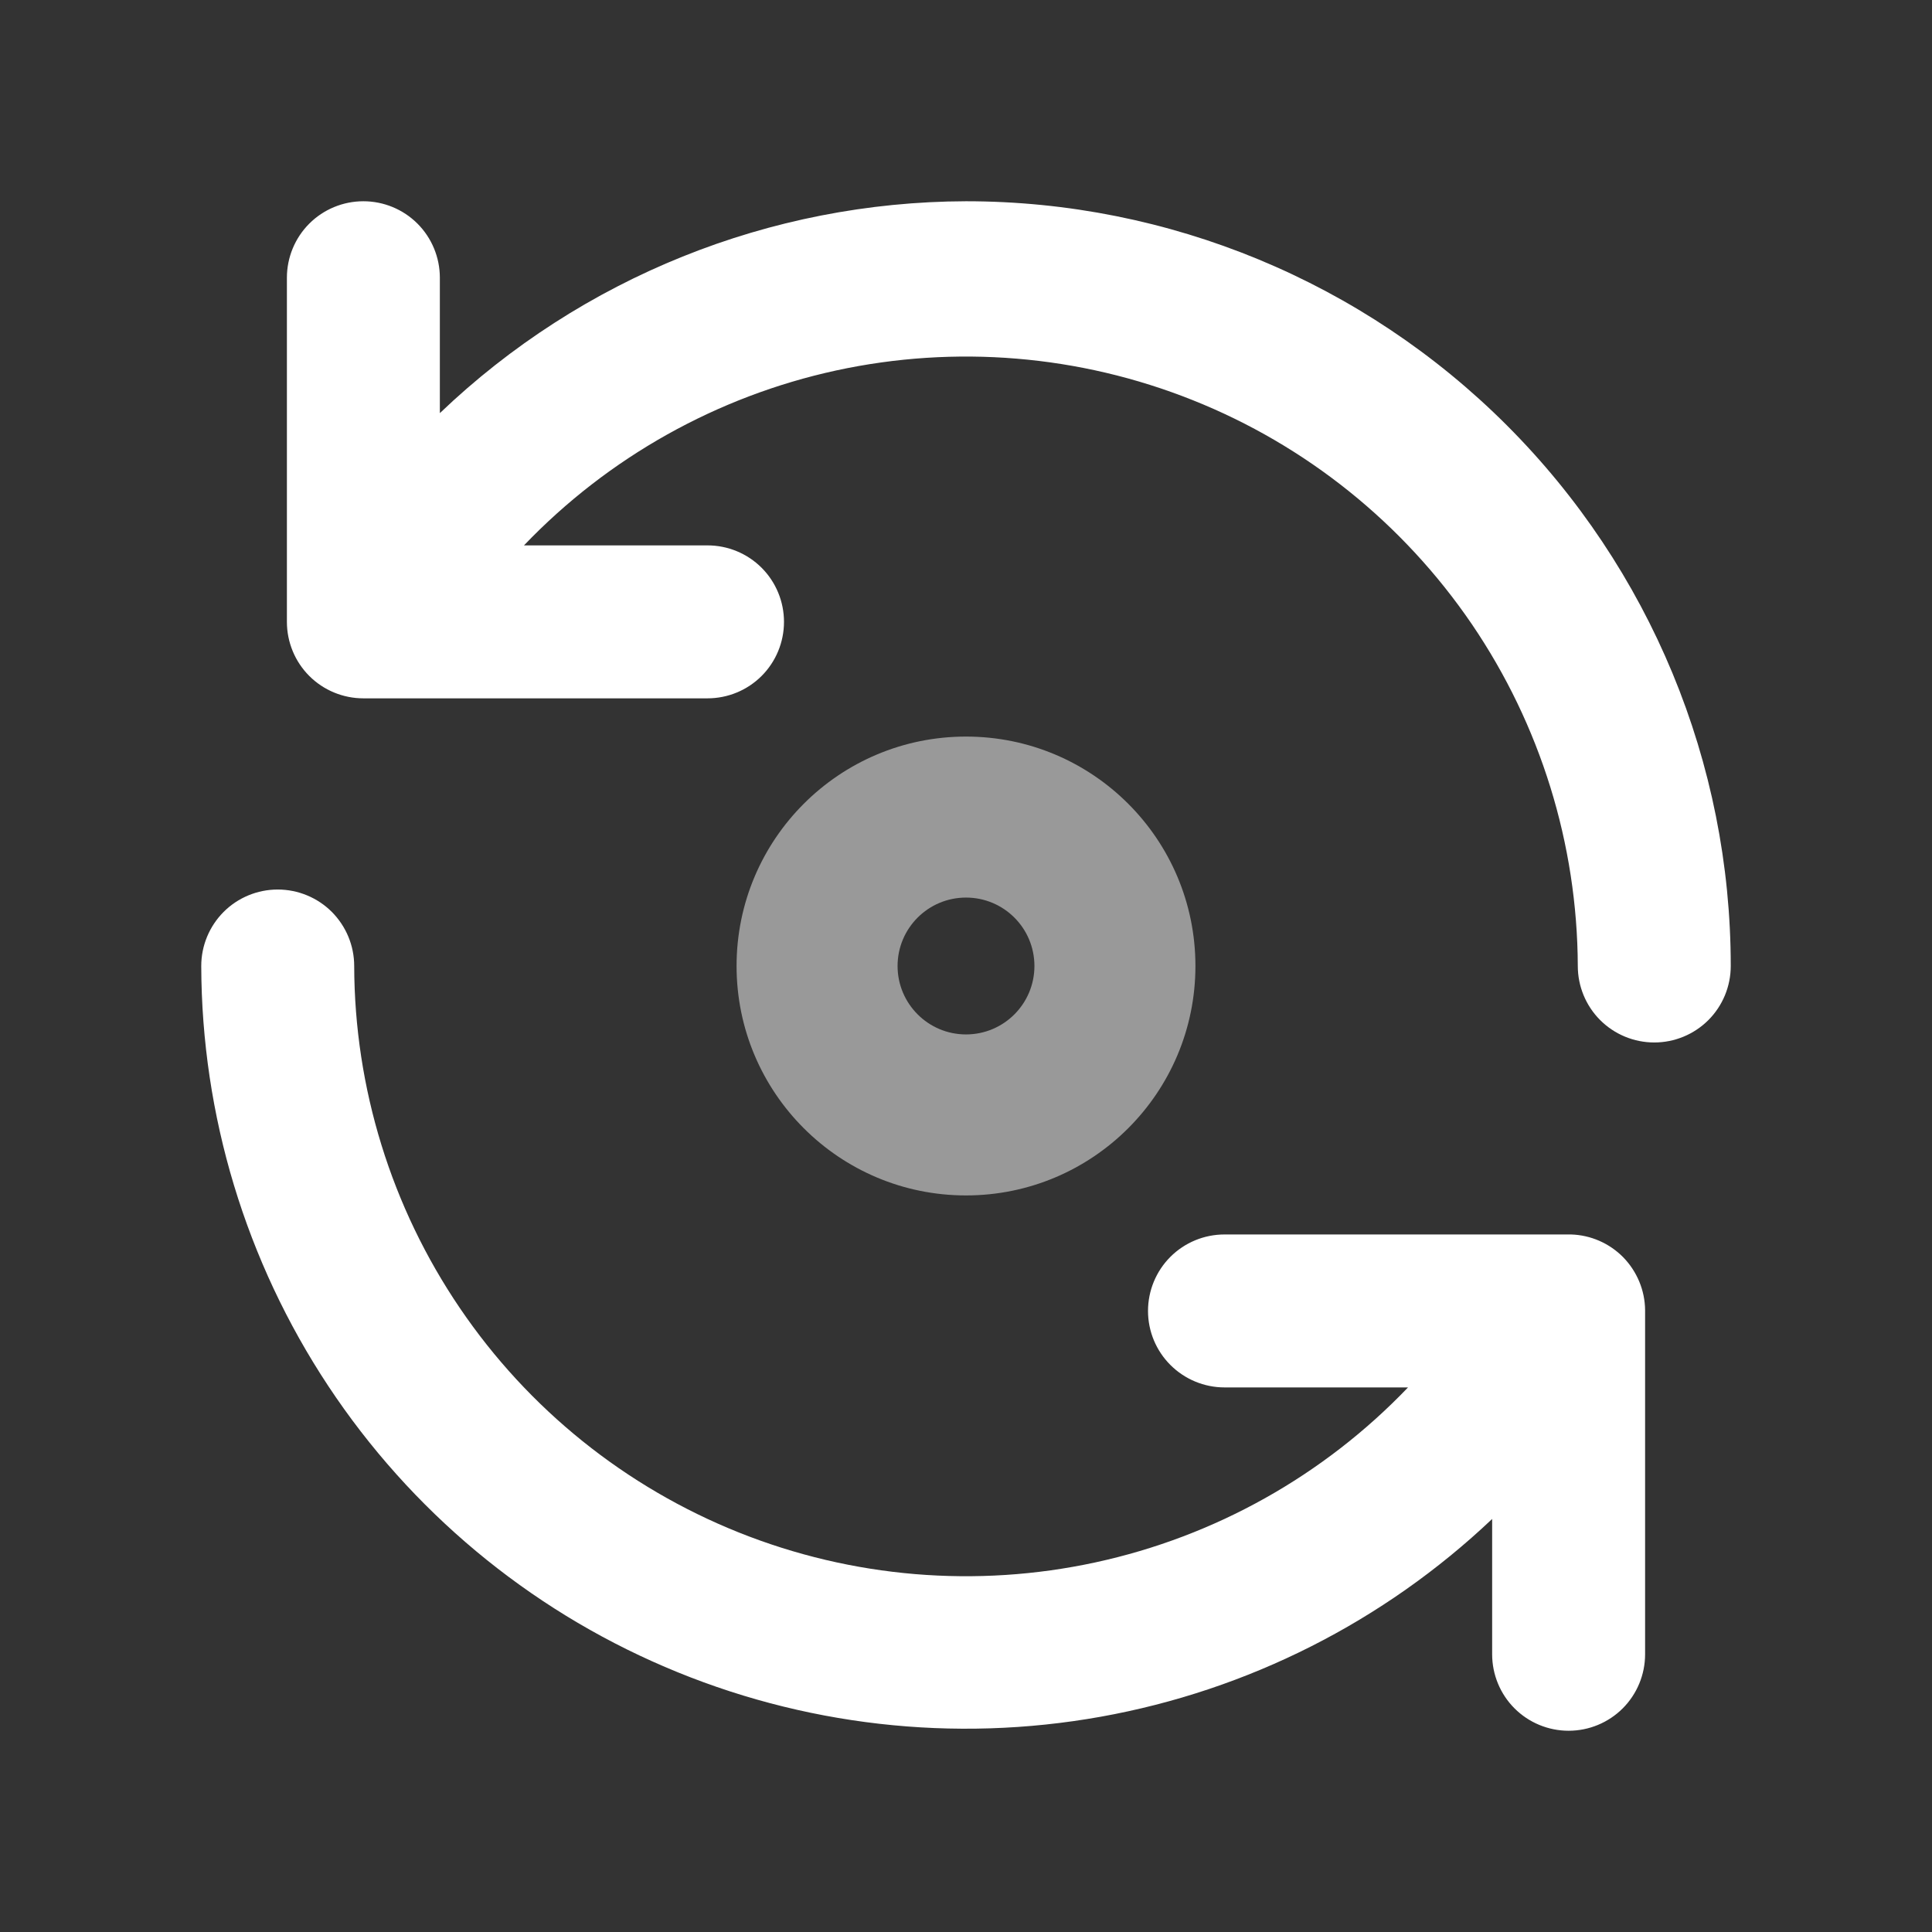 <svg width="24" height="24" viewBox="0 0 24 24" fill="none" xmlns="http://www.w3.org/2000/svg">
    <rect x="0" y="0" width="24" height="24" fill="#333333" stroke="none"/>
    <style>
        .st0 {
            fill: #FFFFFF;
        }
    </style>
<path class="st0" d="M19.515 15.335H15.211C14.959 15.335 14.717 15.435 14.539 15.613C14.361 15.791 14.261 16.033 14.261 16.285C14.261 16.537 14.361 16.778 14.539 16.956C14.717 17.134 14.959 17.235 15.211 17.235H17.491C16.443 18.33 15.092 19.087 13.61 19.408C12.129 19.729 10.586 19.6 9.178 19.037C7.771 18.474 6.564 17.504 5.713 16.25C4.861 14.996 4.404 13.516 4.4 12C4.4 11.748 4.3 11.507 4.122 11.328C3.944 11.15 3.702 11.05 3.45 11.05C3.198 11.05 2.956 11.15 2.778 11.328C2.6 11.507 2.5 11.748 2.5 12C2.505 13.855 3.053 15.668 4.077 17.216C5.1 18.763 6.554 19.977 8.26 20.707C9.965 21.438 11.847 21.653 13.673 21.326C15.499 20.999 17.19 20.145 18.536 18.869V20.55C18.536 20.802 18.636 21.044 18.814 21.222C18.992 21.4 19.234 21.5 19.486 21.5C19.738 21.5 19.98 21.4 20.158 21.222C20.336 21.044 20.436 20.802 20.436 20.55V16.275C20.434 16.03 20.336 15.795 20.165 15.619C19.993 15.444 19.76 15.342 19.515 15.335ZM12 2.5C9.565 2.507 7.225 3.449 5.464 5.132V3.45C5.464 3.198 5.364 2.956 5.186 2.778C5.008 2.6 4.766 2.5 4.514 2.5C4.262 2.5 4.02 2.6 3.842 2.778C3.664 2.956 3.564 3.198 3.564 3.45V7.725C3.564 7.977 3.664 8.219 3.842 8.397C4.02 8.575 4.262 8.675 4.514 8.675H8.789C9.041 8.675 9.283 8.575 9.461 8.397C9.639 8.219 9.739 7.977 9.739 7.725C9.739 7.473 9.639 7.231 9.461 7.053C9.283 6.875 9.041 6.775 8.789 6.775H6.509C7.556 5.681 8.907 4.924 10.387 4.602C11.868 4.281 13.41 4.409 14.817 4.971C16.224 5.532 17.431 6.502 18.284 7.754C19.136 9.007 19.594 10.485 19.6 12C19.6 12.252 19.7 12.494 19.878 12.672C20.056 12.85 20.298 12.95 20.55 12.95C20.802 12.95 21.044 12.85 21.222 12.672C21.4 12.494 21.5 12.252 21.5 12C21.5 9.48 20.499 7.064 18.718 5.283C16.936 3.501 14.52 2.5 12 2.5Z" fill="white"/>
<path class="st0"  fill-rule="evenodd" clip-rule="evenodd" d="M12 12.85C12.47 12.85 12.85 12.469 12.85 12C12.85 11.53 12.47 11.15 12 11.15C11.531 11.15 11.15 11.53 11.15 12C11.15 12.469 11.531 12.85 12 12.85ZM12 14.85C13.574 14.85 14.85 13.574 14.85 12C14.85 10.426 13.574 9.15 12 9.15C10.426 9.15 9.15 10.426 9.15 12C9.15 13.574 10.426 14.85 12 14.85Z" fill="white" fill-opacity="0.5"/>
</svg>
